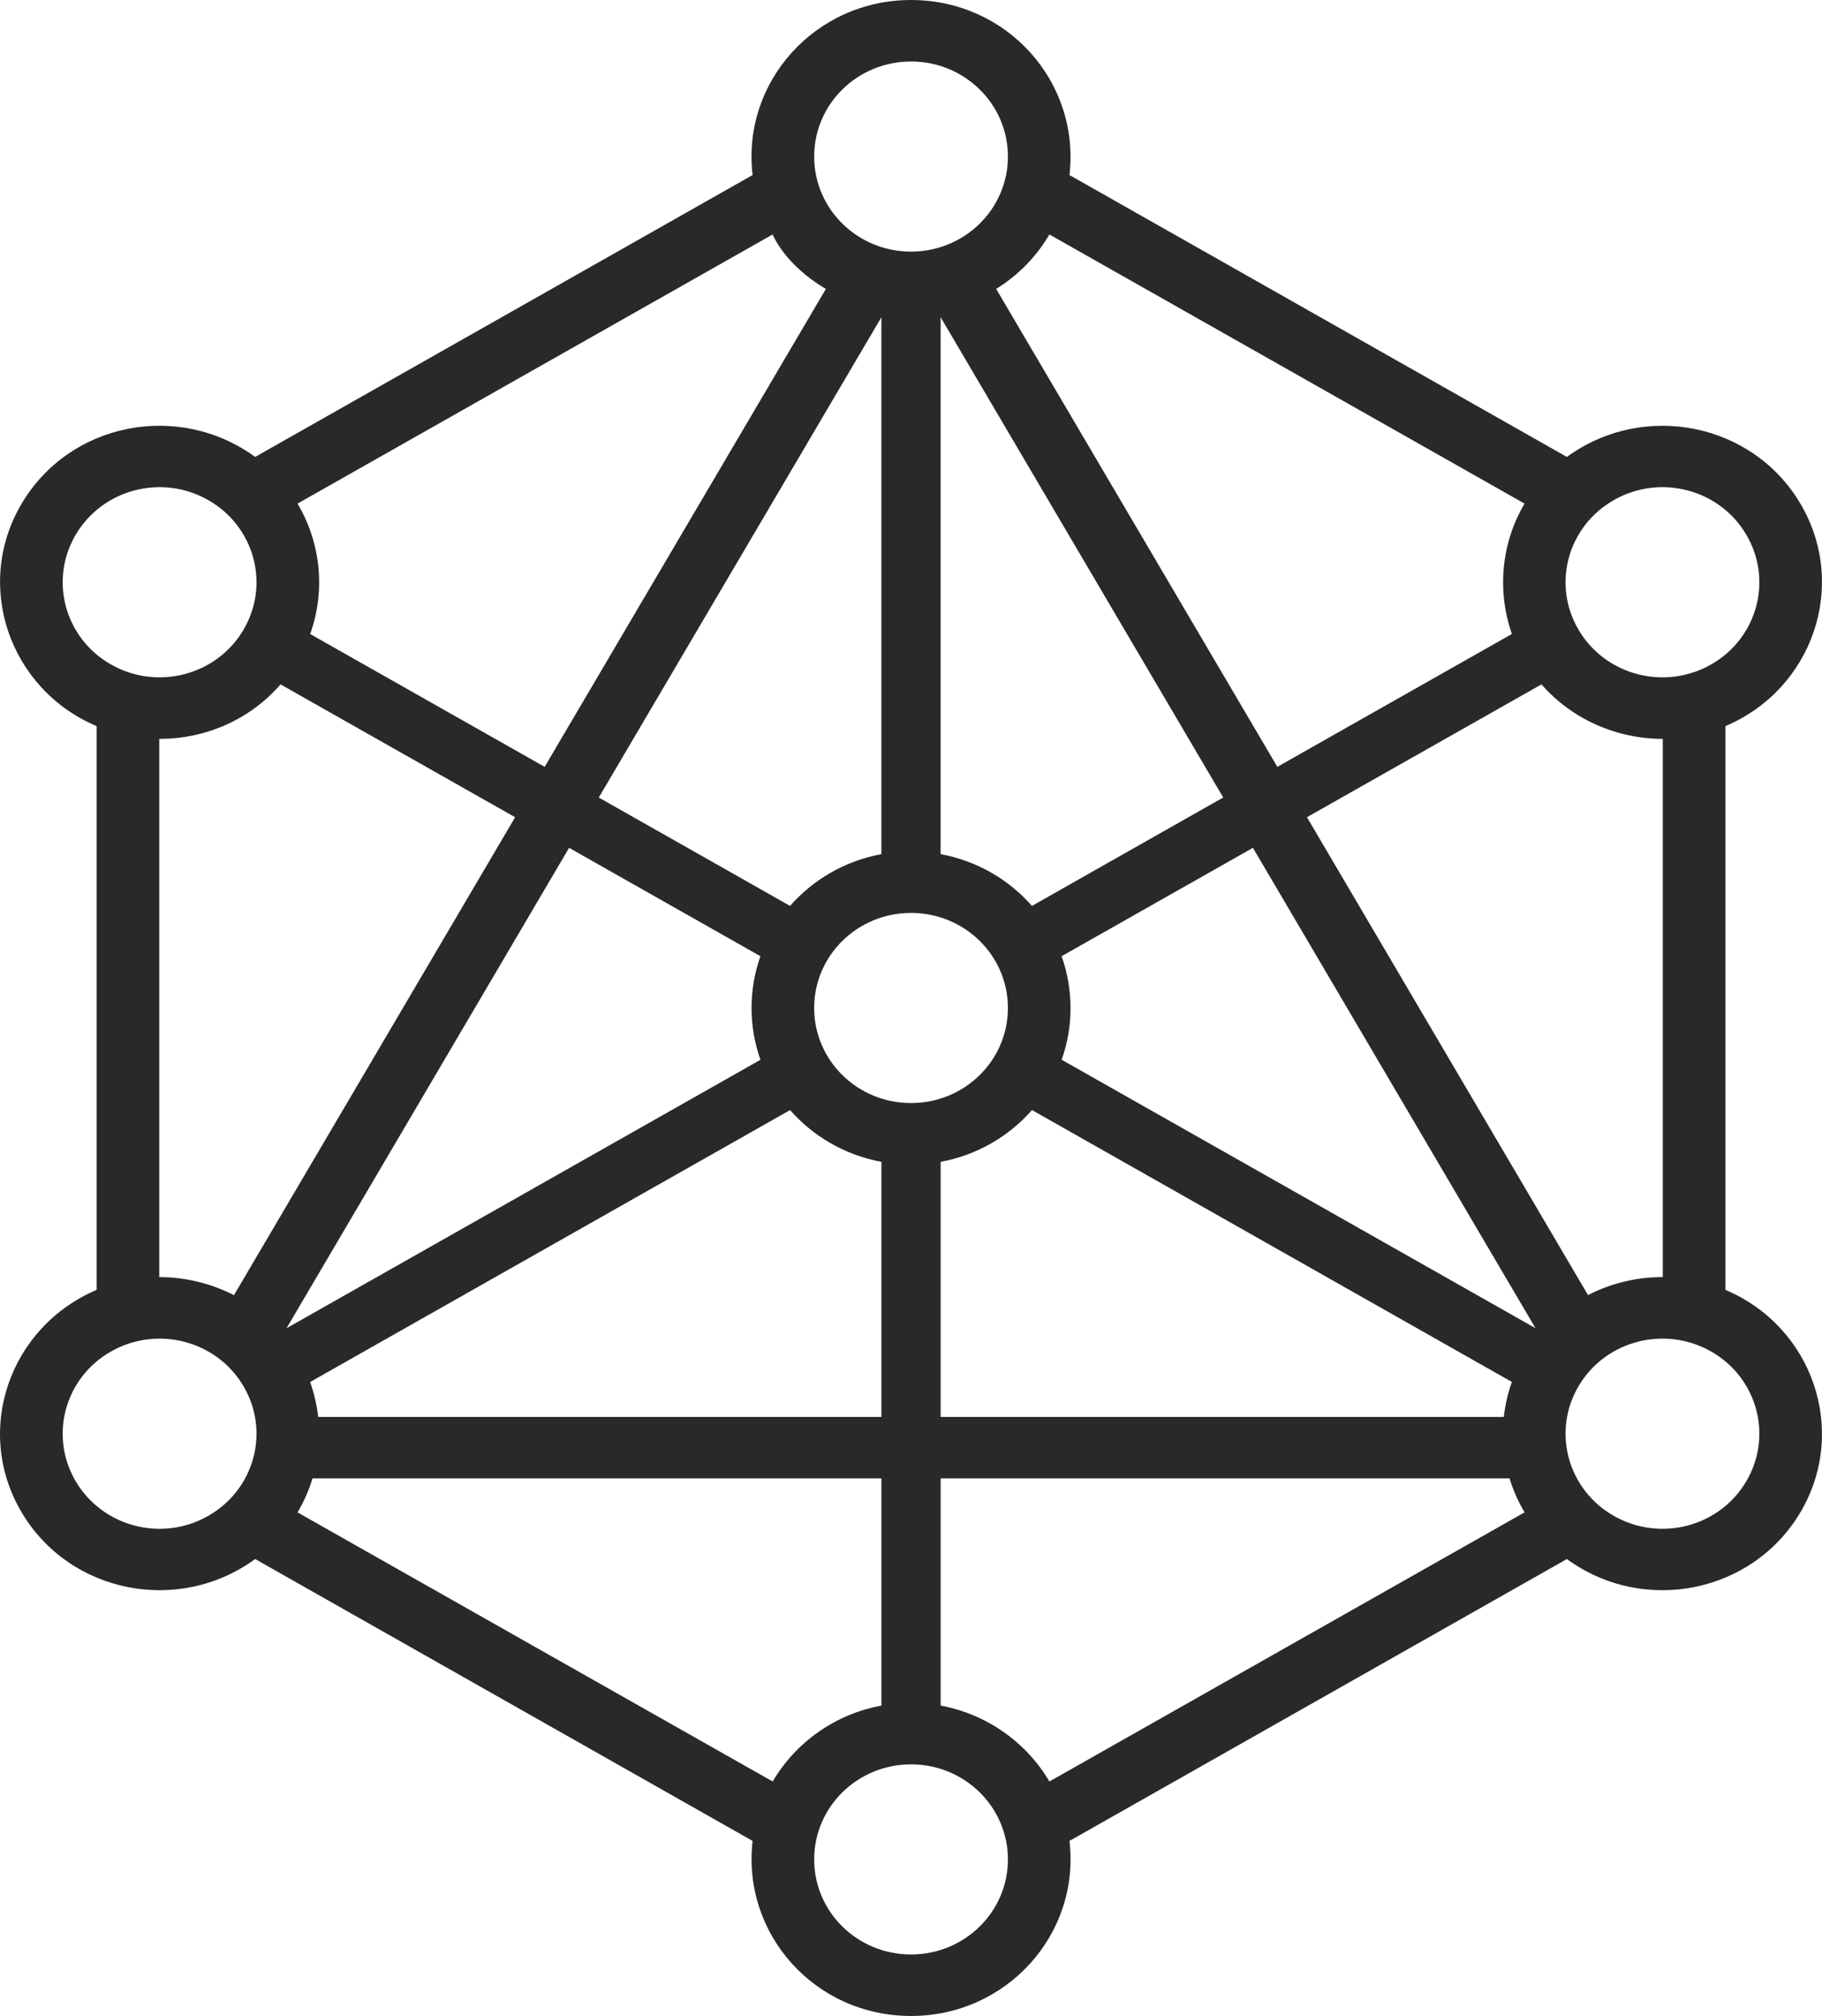 
<svg class="one" width="47px" height="52px" viewBox="0 0 47 52" version="1.1" xmlns="http://www.w3.org/2000/svg" xmlns:xlink="http://www.w3.org/1999/xlink">
    <g id="Page-1" stroke="none" stroke-width="1" fill="none" fill-rule="evenodd">
        <g id="noun_networking_1892011" transform="translate(-0.856, 0)" fill="#292929" fill-rule="nonzero">
            <path d="M1.408,39 C0.171,36.896 1.096,34.232 3.348,33.271 L3.348,18.729 C1.093,17.775 0.175,15.096 1.409,13 C2.649,10.892 5.46,10.347 7.438,11.786 C11.717,9.361 15.991,6.939 20.27,4.515 C19.985,2.116 21.883,0 24.357,0 C26.837,0 28.722,2.113 28.444,4.515 C32.723,6.939 36.996,9.361 41.275,11.786 C43.249,10.346 46.067,10.896 47.304,13 C48.538,15.096 47.62,17.775 45.365,18.729 L45.365,33.271 C47.62,34.224 48.538,36.903 47.304,39 C46.067,41.102 43.247,41.657 41.275,40.214 C36.996,42.639 32.723,45.061 28.444,47.485 C28.727,49.884 26.831,52 24.356,52 C21.875,52 19.993,49.887 20.27,47.485 C15.991,45.061 11.717,42.639 7.438,40.214 C5.464,41.655 2.647,41.104 1.408,39 Z M26.553,7.452 L33.806,19.78 L39.856,16.353 C39.461,15.214 39.593,13.989 40.183,12.99 C36.097,10.675 32.012,8.363 27.926,6.048 C27.592,6.619 27.12,7.102 26.553,7.452 Z M32.41,20.571 L25.12,8.182 L25.12,22.032 C26.056,22.204 26.88,22.686 27.476,23.367 L32.41,20.571 Z M34.57,21.079 L41.82,33.405 C42.415,33.099 43.077,32.939 43.749,32.942 L43.749,19.058 C42.569,19.059 41.415,18.562 40.62,17.653 L34.57,21.079 L34.57,21.079 Z M40.465,34.259 L33.176,21.869 L28.241,24.664 C28.547,25.523 28.549,26.476 28.242,27.335 L40.465,34.259 Z M39.797,38.134 L25.121,38.134 L25.121,43.994 C26.313,44.215 27.336,44.946 27.926,45.952 C32.012,43.637 36.097,41.325 40.183,39.01 C40.019,38.733 39.889,38.439 39.797,38.134 Z M25.121,36.548 L39.648,36.548 C39.682,36.243 39.75,35.942 39.856,35.646 L27.477,28.633 C26.88,29.313 26.057,29.796 25.121,29.968 L25.121,36.548 Z M23.593,38.134 L8.917,38.134 C8.825,38.439 8.695,38.733 8.531,39.01 C12.616,41.326 16.703,43.638 20.788,45.952 C21.377,44.948 22.393,44.215 23.593,43.994 L23.593,38.134 Z M9.065,36.548 L23.593,36.548 L23.593,29.968 C22.657,29.796 21.834,29.314 21.237,28.633 L8.857,35.647 C8.959,35.945 9.03,36.247 9.065,36.548 Z M6.891,33.408 L14.144,21.08 L8.093,17.653 C7.294,18.574 6.145,19.061 4.964,19.058 L4.964,32.942 C5.628,32.941 6.295,33.102 6.891,33.408 L6.891,33.408 Z M15.536,21.869 L8.247,34.261 L20.473,27.336 C20.166,26.477 20.166,25.524 20.472,24.665 L15.536,21.869 L15.536,21.869 Z M14.906,19.78 C17.324,15.671 19.742,11.563 22.16,7.453 C21.455,7.038 20.995,6.504 20.786,6.048 C16.701,8.363 12.616,10.675 8.531,12.99 C9.125,13.991 9.262,15.223 8.857,16.354 L14.906,19.78 L14.906,19.78 Z M23.592,8.183 L16.302,20.572 L21.236,23.367 C21.833,22.687 22.657,22.204 23.592,22.032 L23.592,8.183 L23.592,8.183 Z M2.809,13.793 C2.118,14.967 2.527,16.465 3.723,17.142 C4.919,17.82 6.447,17.419 7.137,16.244 C7.828,15.071 7.418,13.573 6.222,12.896 C5.026,12.217 3.499,12.619 2.809,13.793 Z M24.356,50.414 C25.738,50.414 26.856,49.317 26.856,47.962 C26.856,46.608 25.738,45.509 24.356,45.51 C22.974,45.51 21.858,46.608 21.858,47.962 C21.858,49.317 22.975,50.414 24.356,50.414 Z M45.904,38.207 C46.595,37.033 46.186,35.535 44.991,34.858 C43.794,34.18 42.266,34.581 41.576,35.755 C40.886,36.929 41.295,38.427 42.492,39.104 C43.688,39.783 45.214,39.381 45.904,38.207 L45.904,38.207 Z M45.904,13.793 C45.214,12.619 43.688,12.217 42.492,12.896 C41.295,13.573 40.886,15.071 41.576,16.244 C42.266,17.419 43.794,17.82 44.991,17.142 C46.186,16.465 46.595,14.967 45.904,13.793 L45.904,13.793 Z M24.357,1.586 C22.975,1.586 21.858,2.683 21.858,4.038 C21.858,5.393 22.975,6.49 24.357,6.49 C25.738,6.49 26.856,5.393 26.856,4.038 C26.856,2.683 25.738,1.586 24.357,1.586 Z M24.357,23.548 C22.975,23.548 21.858,24.644 21.858,26 C21.858,27.356 22.975,28.452 24.357,28.452 C25.738,28.452 26.856,27.356 26.856,26 C26.856,24.644 25.738,23.548 24.357,23.548 Z M2.808,38.207 C3.499,39.381 5.026,39.783 6.222,39.104 C7.418,38.427 7.828,36.928 7.137,35.755 C6.446,34.581 4.919,34.181 3.723,34.858 C2.527,35.535 2.118,37.033 2.808,38.207 Z" id="Shape"></path>
        </g>
    </g>
</svg>